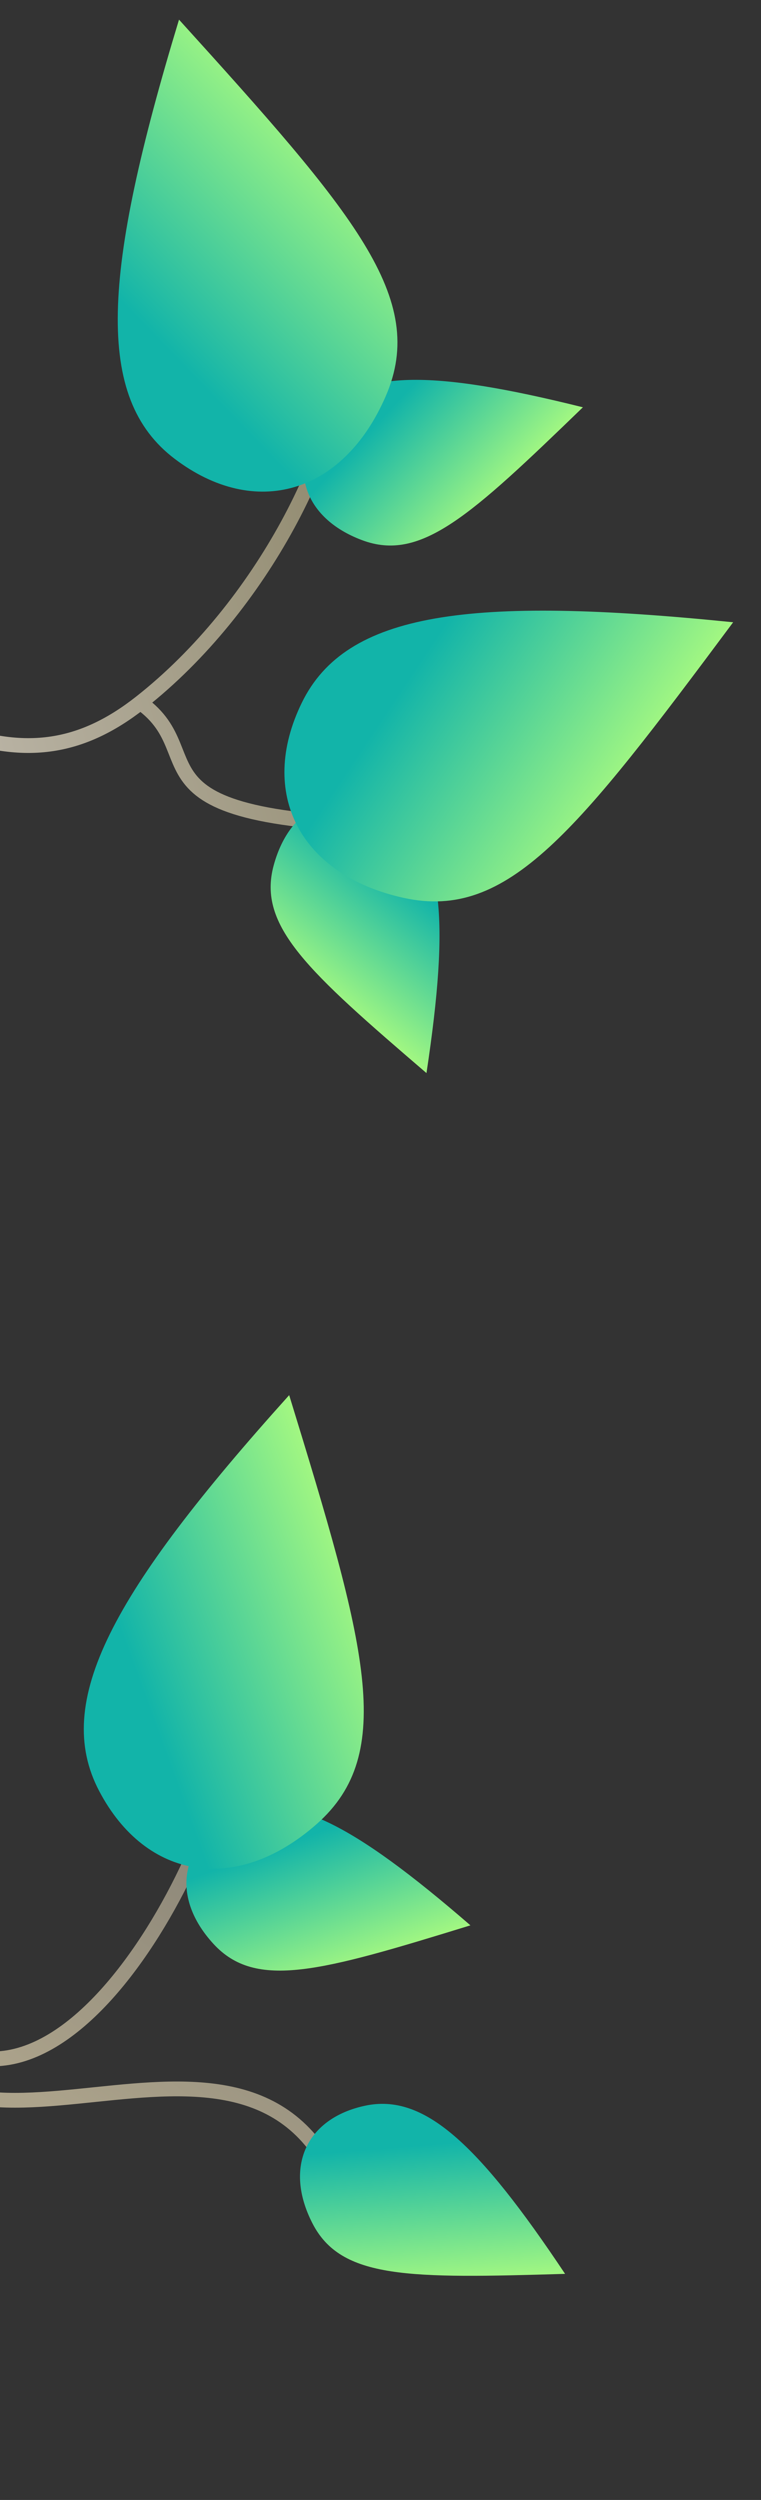<svg width="103" height="338" viewBox="0 0 103 338" fill="none" xmlns="http://www.w3.org/2000/svg">
<rect x="0" y="0" width="103" height="338" fill="#333333" stroke="none"/>
<g clip-path="url(#clip0)">
<path d="M-52.079 66.295C-13 100.5 3 107.553 19 95M46.5 46.5C46.5 60 35.5 82.055 19 95M19 95C29.5 102.5 14.5 111.718 60.696 111.718" stroke="url(#paint0_linear)" stroke-width="2"/>
<path d="M37.045 116.994C34.814 125.196 41.639 131.286 57.723 145.083C60.896 124.109 60.048 114.146 53.006 110.043C45.964 105.94 39.276 108.792 37.045 116.994Z" fill="url(#paint1_linear)"/>
<path d="M54.666 121.401C68.772 124.491 78.126 112.452 99.231 84.131C63.493 80.509 46.829 82.769 40.852 95.008C34.874 107.248 40.559 118.312 54.666 121.401Z" fill="url(#paint2_linear)"/>
<path d="M48.993 73.026C56.95 76.015 63.653 69.789 78.894 55.067C58.308 49.945 48.31 49.858 43.566 56.485C38.822 63.112 41.035 70.037 48.993 73.026Z" fill="url(#paint3_linear)"/>
<path d="M52.206 53.57C57.958 40.324 47.949 28.825 24.229 2.655C13.784 37.024 12.787 53.81 23.645 62.036C34.502 70.262 46.455 66.816 52.206 53.57Z" fill="url(#paint4_linear)"/>
</g>
<g clip-path="url(#clip1)">
<path d="M-71 269.523C-13.937 274.708 -23.077 291.087 -17 266.5M30.749 235.758C29.638 250.833 4 301 -17 266.5M-17 266.5C-12.5 303.5 31 265.5 45 294" stroke="url(#paint5_linear)" stroke-width="2"/>
<path d="M28.88 262.805C34.626 269.069 43.419 266.548 63.67 260.31C47.626 246.432 38.749 241.832 31.52 245.598C24.292 249.364 23.135 256.541 28.88 262.805Z" fill="url(#paint6_linear)"/>
<path d="M42.881 246.6C53.708 237.044 49.521 222.385 39.14 188.625C15.104 215.319 7.082 230.098 13.425 242.152C19.769 254.207 32.054 256.156 42.881 246.6Z" fill="url(#paint7_linear)"/>
<path d="M42.281 300.584C46.154 308.151 55.301 308.059 76.482 307.431C64.707 289.787 57.372 282.991 49.403 284.699C41.434 286.407 38.409 293.017 42.281 300.584Z" fill="url(#paint8_linear)"/>
</g>
<defs>
<linearGradient id="paint0_linear" x1="72.701" y1="75.655" x2="-19.897" y2="102.414" gradientUnits="userSpaceOnUse">
<stop stop-color="#817A5A"/>
<stop offset="0.873" stop-color="#BDB7A9"/>
</linearGradient>
<linearGradient id="paint1_linear" x1="45.176" y1="138.021" x2="58.012" y2="121.42" gradientUnits="userSpaceOnUse">
<stop stop-color="#B3FF7D"/>
<stop offset="1" stop-color="#12B4A9"/>
</linearGradient>
<linearGradient id="paint2_linear" x1="88.999" y1="105.917" x2="59.098" y2="85.977" gradientUnits="userSpaceOnUse">
<stop stop-color="#B3FF7D"/>
<stop offset="1" stop-color="#12B4A9"/>
</linearGradient>
<linearGradient id="paint3_linear" x1="70.689" y1="66.898" x2="55.361" y2="52.566" gradientUnits="userSpaceOnUse">
<stop stop-color="#B3FF7D"/>
<stop offset="1" stop-color="#12B4A9"/>
</linearGradient>
<linearGradient id="paint4_linear" x1="47.002" y1="16.143" x2="18.868" y2="43.328" gradientUnits="userSpaceOnUse">
<stop stop-color="#B3FF7D"/>
<stop offset="1" stop-color="#12B4A9"/>
</linearGradient>
<linearGradient id="paint5_linear" x1="33.089" y1="200.075" x2="-23.403" y2="278.171" gradientUnits="userSpaceOnUse">
<stop stop-color="#6B6965"/>
<stop offset="0.873" stop-color="#ACA38B"/>
</linearGradient>
<linearGradient id="paint6_linear" x1="51.002" y1="267.151" x2="43.813" y2="247.436" gradientUnits="userSpaceOnUse">
<stop stop-color="#B3FF7D"/>
<stop offset="1" stop-color="#12B4A9"/>
</linearGradient>
<linearGradient id="paint7_linear" x1="50.672" y1="209.751" x2="16.919" y2="222.095" gradientUnits="userSpaceOnUse">
<stop stop-color="#B3FF7D"/>
<stop offset="1" stop-color="#12B4A9"/>
</linearGradient>
<linearGradient id="paint8_linear" x1="62.451" y1="310.657" x2="60.764" y2="289.74" gradientUnits="userSpaceOnUse">
<stop stop-color="#B3FF7D"/>
<stop offset="1" stop-color="#12B4A9"/>
</linearGradient>
<clipPath id="clip0">
<rect width="103" height="147" fill="white"/>
</clipPath>
<clipPath id="clip1">
<rect width="79" height="150" fill="white" transform="translate(0 188)"/>
</clipPath>
</defs>
</svg>
